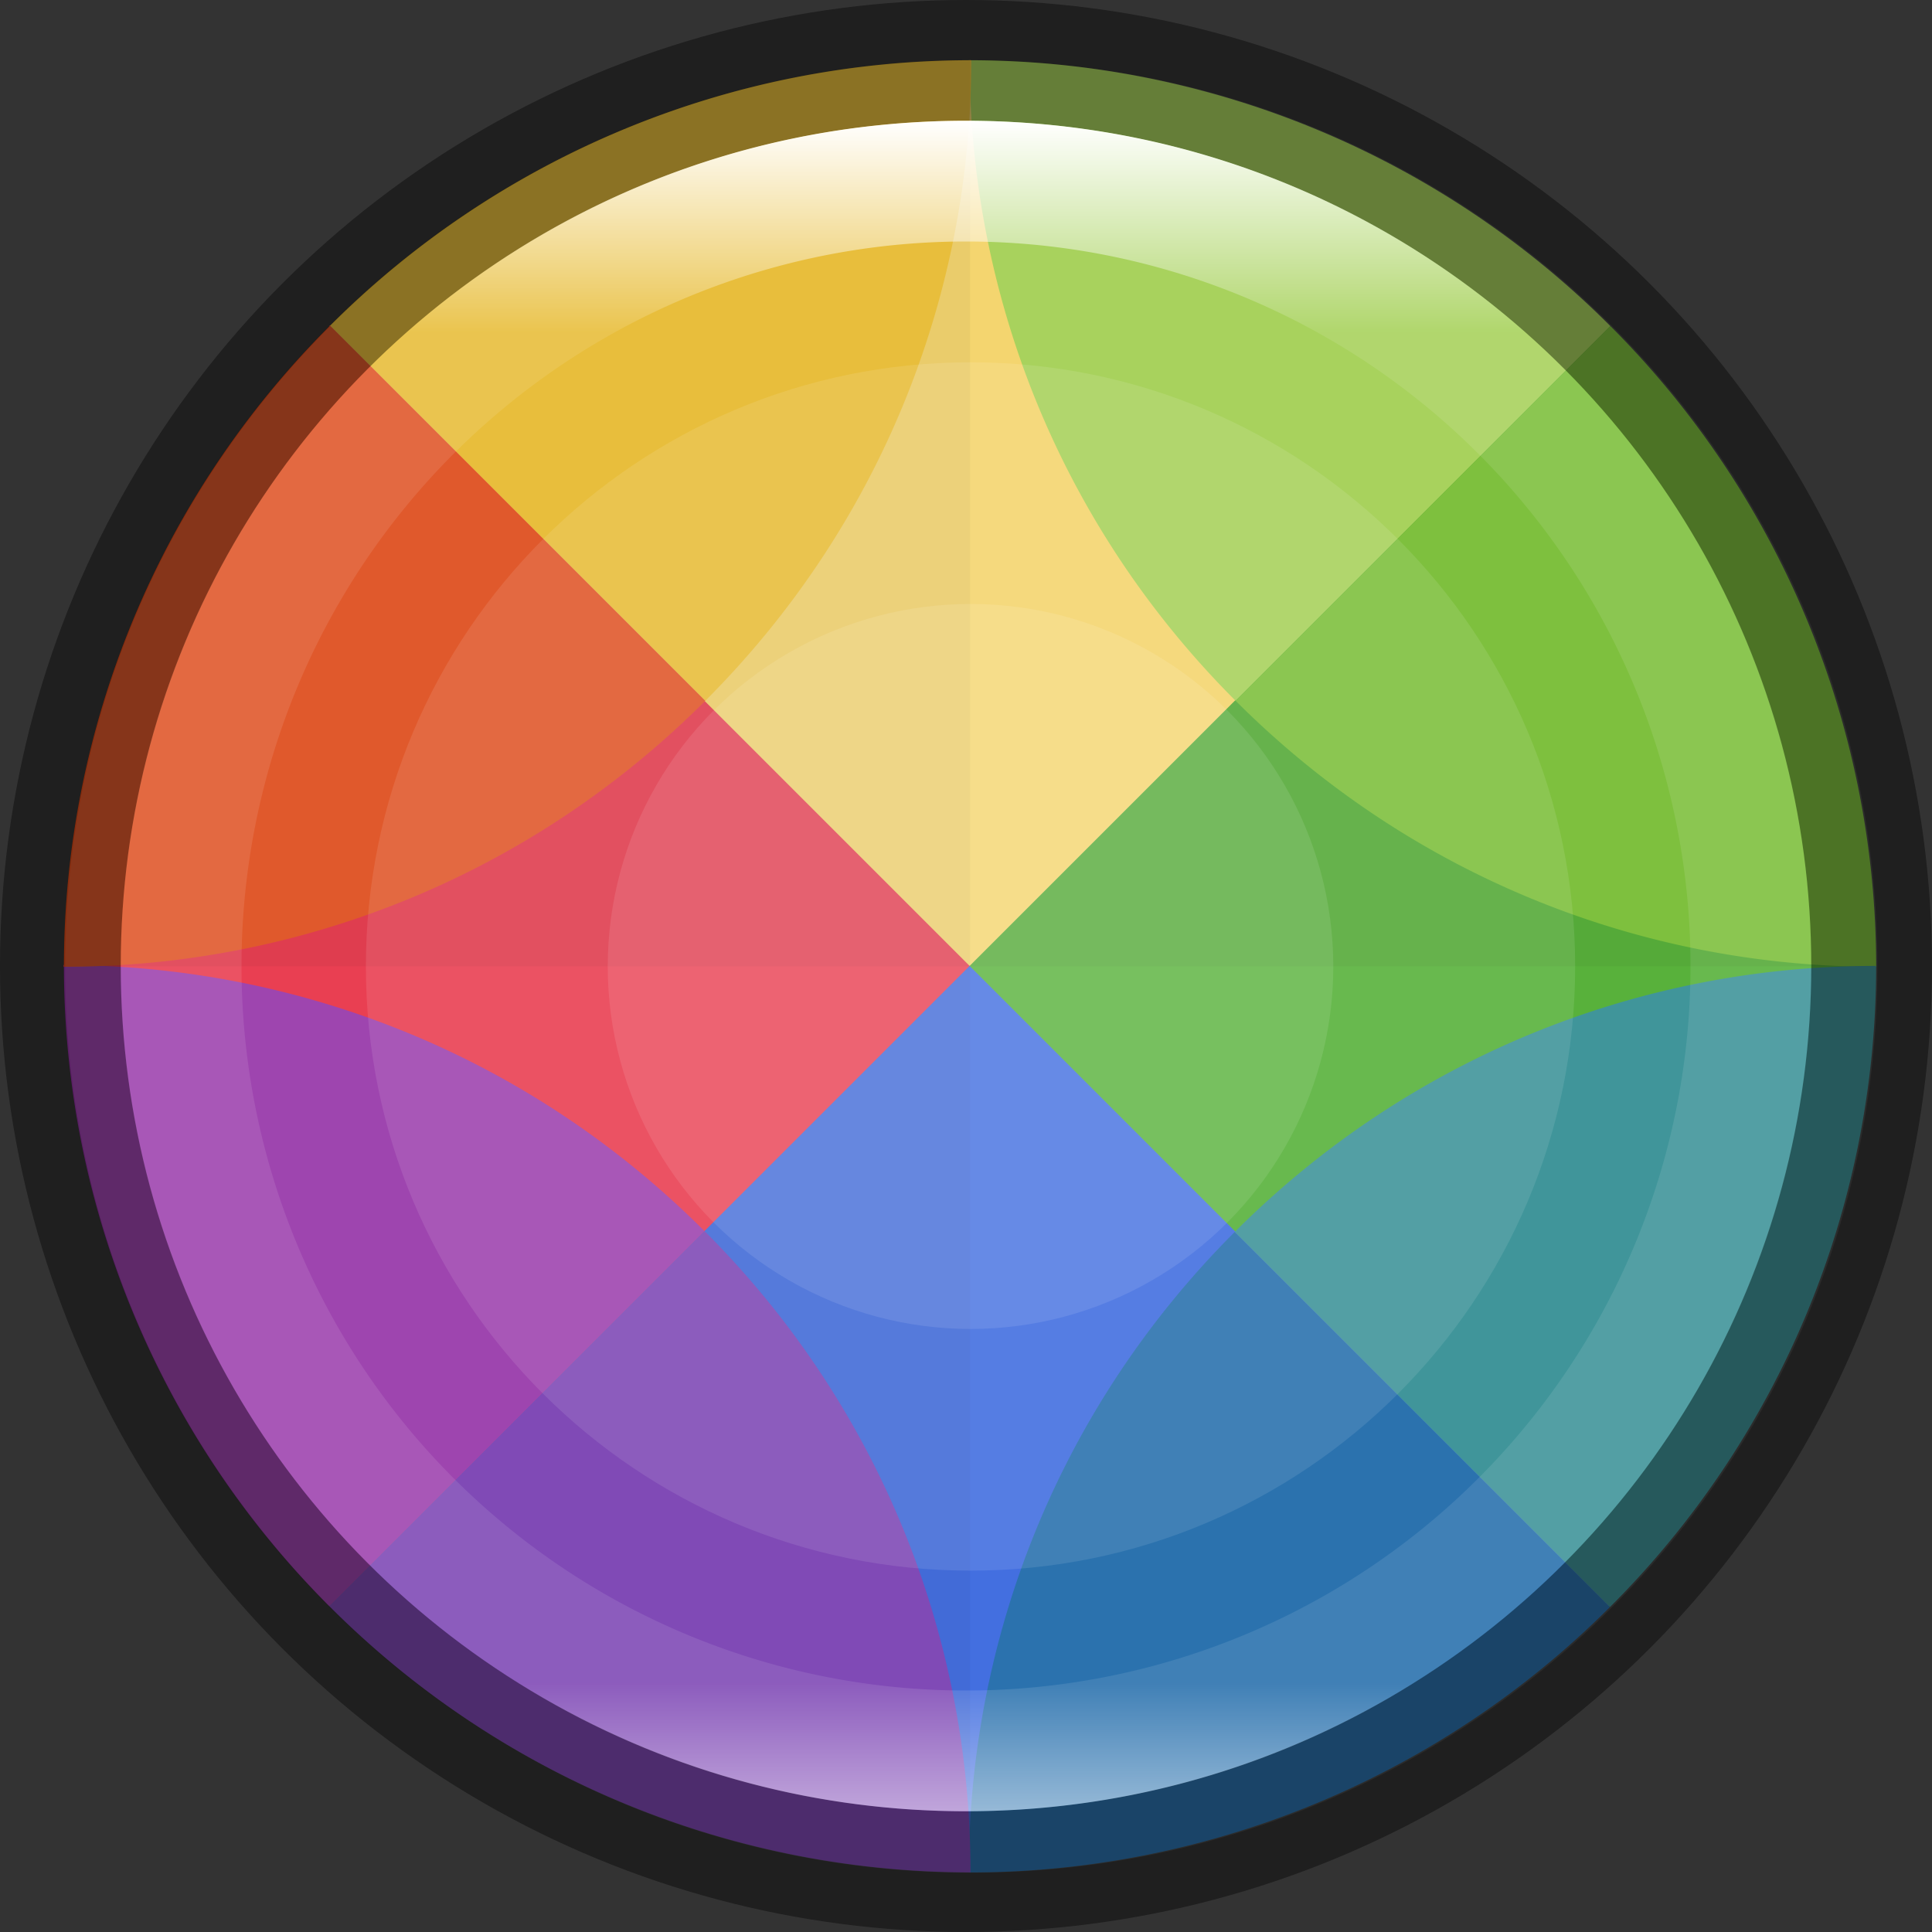 <svg width="16" height="16" version="1" xmlns="http://www.w3.org/2000/svg" xmlns:xlink="http://www.w3.org/1999/xlink">
 <rect width="100%" height="100%" fill="#333333" stroke="none"/>
 <defs>
  <clipPath id="clipPath951-3-0-0">
   <path d="m188.97 44c72.649 0 83.031 10.357 83.031 82.938v58.125c0 72.581-10.383 82.938-83.031 82.938h-73.938c-72.649 0-83.031-10.357-83.031-82.938v-58.125c0-72.581 10.383-82.938 83.031-82.938z" fill="#8c59d9"/>
  </clipPath>
  <linearGradient id="linearGradient8590-3-3-4" x1="96" x2="96" y1="4" y2="188" gradientTransform="matrix(.076 0 0 .076 .696 .696)" gradientUnits="userSpaceOnUse">
   <stop stop-color="#fff" offset="0"/>
   <stop stop-color="#fff" stop-opacity=".098" offset=".125"/>
   <stop stop-color="#fff" stop-opacity=".098" offset=".925"/>
   <stop stop-color="#fff" stop-opacity=".498" offset="1"/>
  </linearGradient>
 </defs>
 <ellipse transform="scale(-1)" cx="-8" cy="-8.5" rx="7" ry="6.5" enable-background="new" opacity=".1"/>
 <g transform="matrix(.067 0 0 .067 -17.716 1.932)" enable-background="new" stroke-width=".866">
  <g transform="matrix(1 0 0 1 232.32 -65.393)" clip-path="url(#clipPath951-3-0-0)" enable-background="new" stroke-width=".866">
   <g transform="matrix(.5 0 0 .5 -80.051 141.95)" enable-background="new" stroke-width=".866">
    <path d="m622.25-130.25c-1.591 1.591 65.752 158.25 65.752 158.25l-65.752 158.25s-158.25-83.649-158.25-158.25c0-74.599 158.25-158.25 158.25-158.25z" fill="#46a926"/>
    <path d="m305.75 186.25c1.59-1.591-65.752-158.25-65.752-158.25l65.752-158.25s158.25 83.649 158.25 158.25c0 74.599-158.25 158.25-158.25 158.25z" fill="#f22c42"/>
    <path d="m622.25-130.25c-1.59 1.591-158.25-65.752-158.25-65.752l-158.25 65.752 158.25 158.25z" fill="#ffda64"/>
    <path d="m305.75 186.25 158.25 65.548s156.66-67.139 158.25-65.548l-158.25-158.25z" fill="#2f5fdd"/>
    <path transform="matrix(2 0 0 2 160.1 -283.9)" d="m152 44a112 112 0 0 0-0.051 2e-3c-0.013 28.62 10.945 57.244 32.875 79.174l46.322-46.322a112 112 0 0 0-79.146-32.854z" fill="#a6d74f"/>
    <path transform="matrix(2 0 0 2 160.1 -283.9)" d="m231.15 76.854-46.322 46.322c21.93 21.93 50.554 32.887 79.174 32.875a112 112 0 0 0 0.002-0.051 112 112 0 0 0-32.854-79.146z" fill="#76c22b"/>
    <path transform="matrix(2 0 0 2 160.1 -283.9)" d="m184.72 188.83c-21.928 21.928-32.886 50.548-32.875 79.166a112 112 0 0 0 0.152 0.008 112 112 0 0 0 79.096-32.801z" fill="#1463a5"/>
    <path transform="matrix(2 0 0 2 160.1 -283.9)" d="m263.85 155.95c-28.603 0-57.208 10.96-79.125 32.877l46.373 46.373a112 112 0 0 0 32.904-79.199 112 112 0 0 0-2e-3 -0.049c-0.05-7e-5 -0.1-2e-3 -0.15-2e-3z" fill="#2b898f"/>
    <path transform="matrix(2 0 0 2 160.1 -283.9)" d="m40.008 155.85a112 112 0 0 0-0.008 0.152 112 112 0 0 0 32.803 79.098l46.373-46.373c-21.928-21.928-50.55-32.888-79.168-32.877z" fill="#9b33ae"/>
    <path transform="matrix(2 0 0 2 160.1 -283.9)" d="m119.18 188.72-46.373 46.373a112 112 0 0 0 79.197 32.902 112 112 0 0 0 0.049-2e-3c0.038-28.653-10.917-57.318-32.873-79.273z" fill="#7839b7"/>
    <path transform="matrix(2 0 0 2 160.1 -283.9)" d="m152 44a112 112 0 0 0-79.098 32.801l46.375 46.375c21.928-21.928 32.886-50.55 32.875-79.168a112 112 0 0 0-0.152-0.008z" fill="#fdc92b"/>
    <path transform="matrix(2 0 0 2 160.1 -283.9)" d="m72.902 76.801a112 112 0 0 0-32.902 79.199 112 112 0 0 0 2e-3 0.049c28.653 0.038 57.32-10.917 79.275-32.873z" fill="#f34f17"/>
   </g>
  </g>
  <g transform="matrix(1 0 0 1 232.32 -65.393)" enable-background="new" stroke-width=".866">
   <path transform="translate(0,-4.6e-4)" d="m152 44a112 112 0 0 0-112 112h224a112 112 0 0 0-112-112z" enable-background="new" opacity=".05"/>
   <path transform="translate(0,-4.6e-4)" d="m152 44a112 112 0 0 0-112 112 112 112 0 0 0 112 112z" enable-background="new" opacity=".05"/>
  </g>
  <path d="m384.48-21.356c61.856 0 112 50.144 112 112s-50.144 112-112 112c-61.856 0-112-50.144-112-112s50.144-112 112-112z" enable-background="new" fill="#fff" opacity=".1"/>
  <path d="m384.38 15.946c41.275 0 74.735 33.435 74.735 74.679 0 41.244-33.46 74.679-74.735 74.679-41.275 0-74.735-33.435-74.735-74.679 0-41.244 33.46-74.679 74.735-74.679z" enable-background="new" fill="#fff" opacity=".1"/>
  <ellipse cx="384.38" cy="90.625" rx="44.841" ry="44.807" enable-background="new" fill="#fff" opacity=".1"/>
 </g>
 <circle cx="8" cy="8" r="7.5" enable-background="new" fill="none" opacity=".4" stroke="#000" stroke-dashoffset="6.6" stroke-linejoin="round"/>
 <path d="m8 1c-3.866 0-7 3.134-7 7 0 3.866 3.134 7 7 7 3.866 0 7-3.134 7-7 0-3.866-3.134-7-7-7zm0 1a6 6 0 0 1 6 6 6 6 0 0 1-6 6 6 6 0 0 1-6-6 6 6 0 0 1 6-6z" enable-background="new" fill="url(#linearGradient8590-3-3-4)"/>
</svg>
